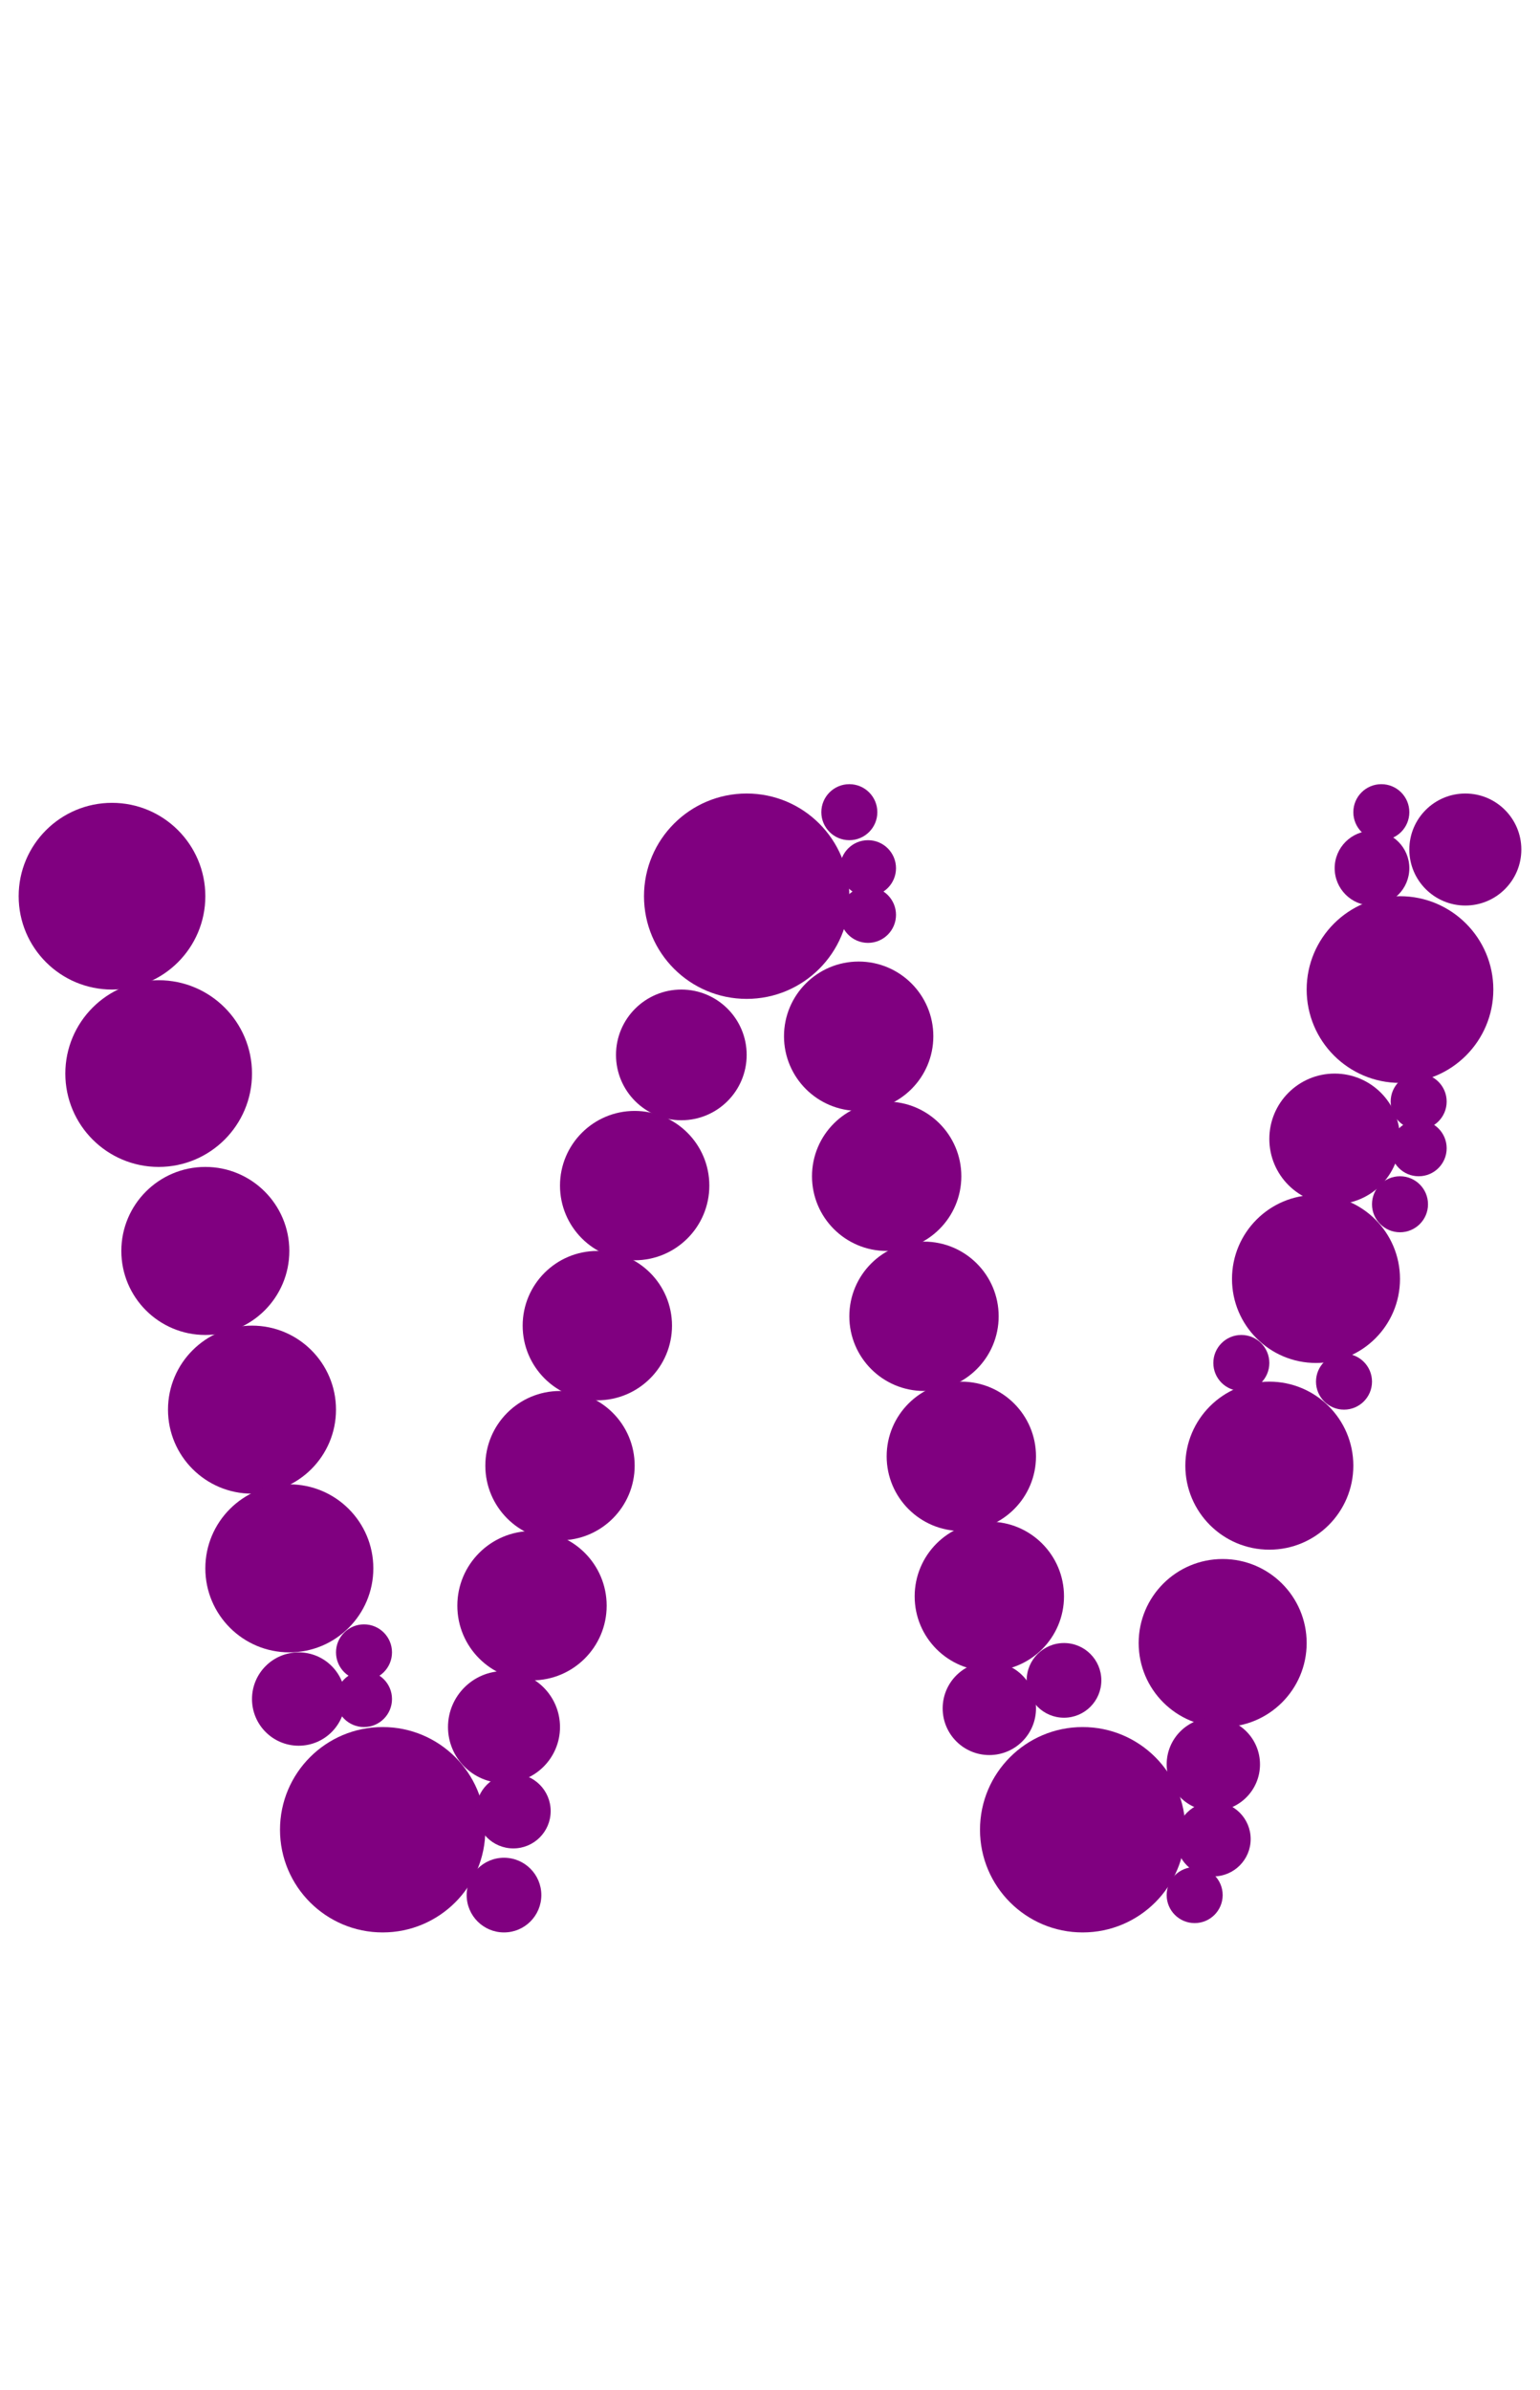 <?xml version="1.0"?>
<svg width="165" height="256">
  <circle cx="80" cy="96" r="11" fill="#800080" />
  <circle cx="41" cy="196" r="11" fill="#800080" />
  <circle cx="116" cy="196" r="11" fill="#800080" />
  <circle cx="12" cy="96" r="10" fill="#800080" />
  <circle cx="17" cy="115" r="10" fill="#800080" />
  <circle cx="150" cy="106" r="10" fill="#800080" />
  <circle cx="22" cy="134" r="9" fill="#800080" />
  <circle cx="27" cy="151" r="9" fill="#800080" />
  <circle cx="31" cy="168" r="9" fill="#800080" />
  <circle cx="131" cy="176" r="9" fill="#800080" />
  <circle cx="136" cy="157" r="9" fill="#800080" />
  <circle cx="141" cy="137" r="9" fill="#800080" />
  <circle cx="57" cy="172" r="8" fill="#800080" />
  <circle cx="60" cy="157" r="8" fill="#800080" />
  <circle cx="64" cy="142" r="8" fill="#800080" />
  <circle cx="68" cy="127" r="8" fill="#800080" />
  <circle cx="92" cy="111" r="8" fill="#800080" />
  <circle cx="95" cy="126" r="8" fill="#800080" />
  <circle cx="99" cy="141" r="8" fill="#800080" />
  <circle cx="103" cy="156" r="8" fill="#800080" />
  <circle cx="106" cy="171" r="8" fill="#800080" />
  <circle cx="73" cy="113" r="7" fill="#800080" />
  <circle cx="143" cy="122" r="7" fill="#800080" />
  <circle cx="157" cy="91" r="6" fill="#800080" />
  <circle cx="54" cy="185" r="6" fill="#800080" />
  <circle cx="32" cy="182" r="5" fill="#800080" />
  <circle cx="106" cy="183" r="5" fill="#800080" />
  <circle cx="130" cy="189" r="5" fill="#800080" />
  <circle cx="54" cy="203" r="4" fill="#800080" />
  <circle cx="55" cy="194" r="4" fill="#800080" />
  <circle cx="114" cy="180" r="4" fill="#800080" />
  <circle cx="130" cy="197" r="4" fill="#800080" />
  <circle cx="147" cy="93" r="4" fill="#800080" />
  <circle cx="39" cy="177" r="3" fill="#800080" />
  <circle cx="39" cy="182" r="3" fill="#800080" />
  <circle cx="91" cy="87" r="3" fill="#800080" />
  <circle cx="93" cy="93" r="3" fill="#800080" />
  <circle cx="93" cy="98" r="3" fill="#800080" />
  <circle cx="128" cy="203" r="3" fill="#800080" />
  <circle cx="133" cy="146" r="3" fill="#800080" />
  <circle cx="144" cy="148" r="3" fill="#800080" />
  <circle cx="148" cy="87" r="3" fill="#800080" />
  <circle cx="150" cy="129" r="3" fill="#800080" />
  <circle cx="152" cy="118" r="3" fill="#800080" />
  <circle cx="152" cy="123" r="3" fill="#800080" />
</svg>

